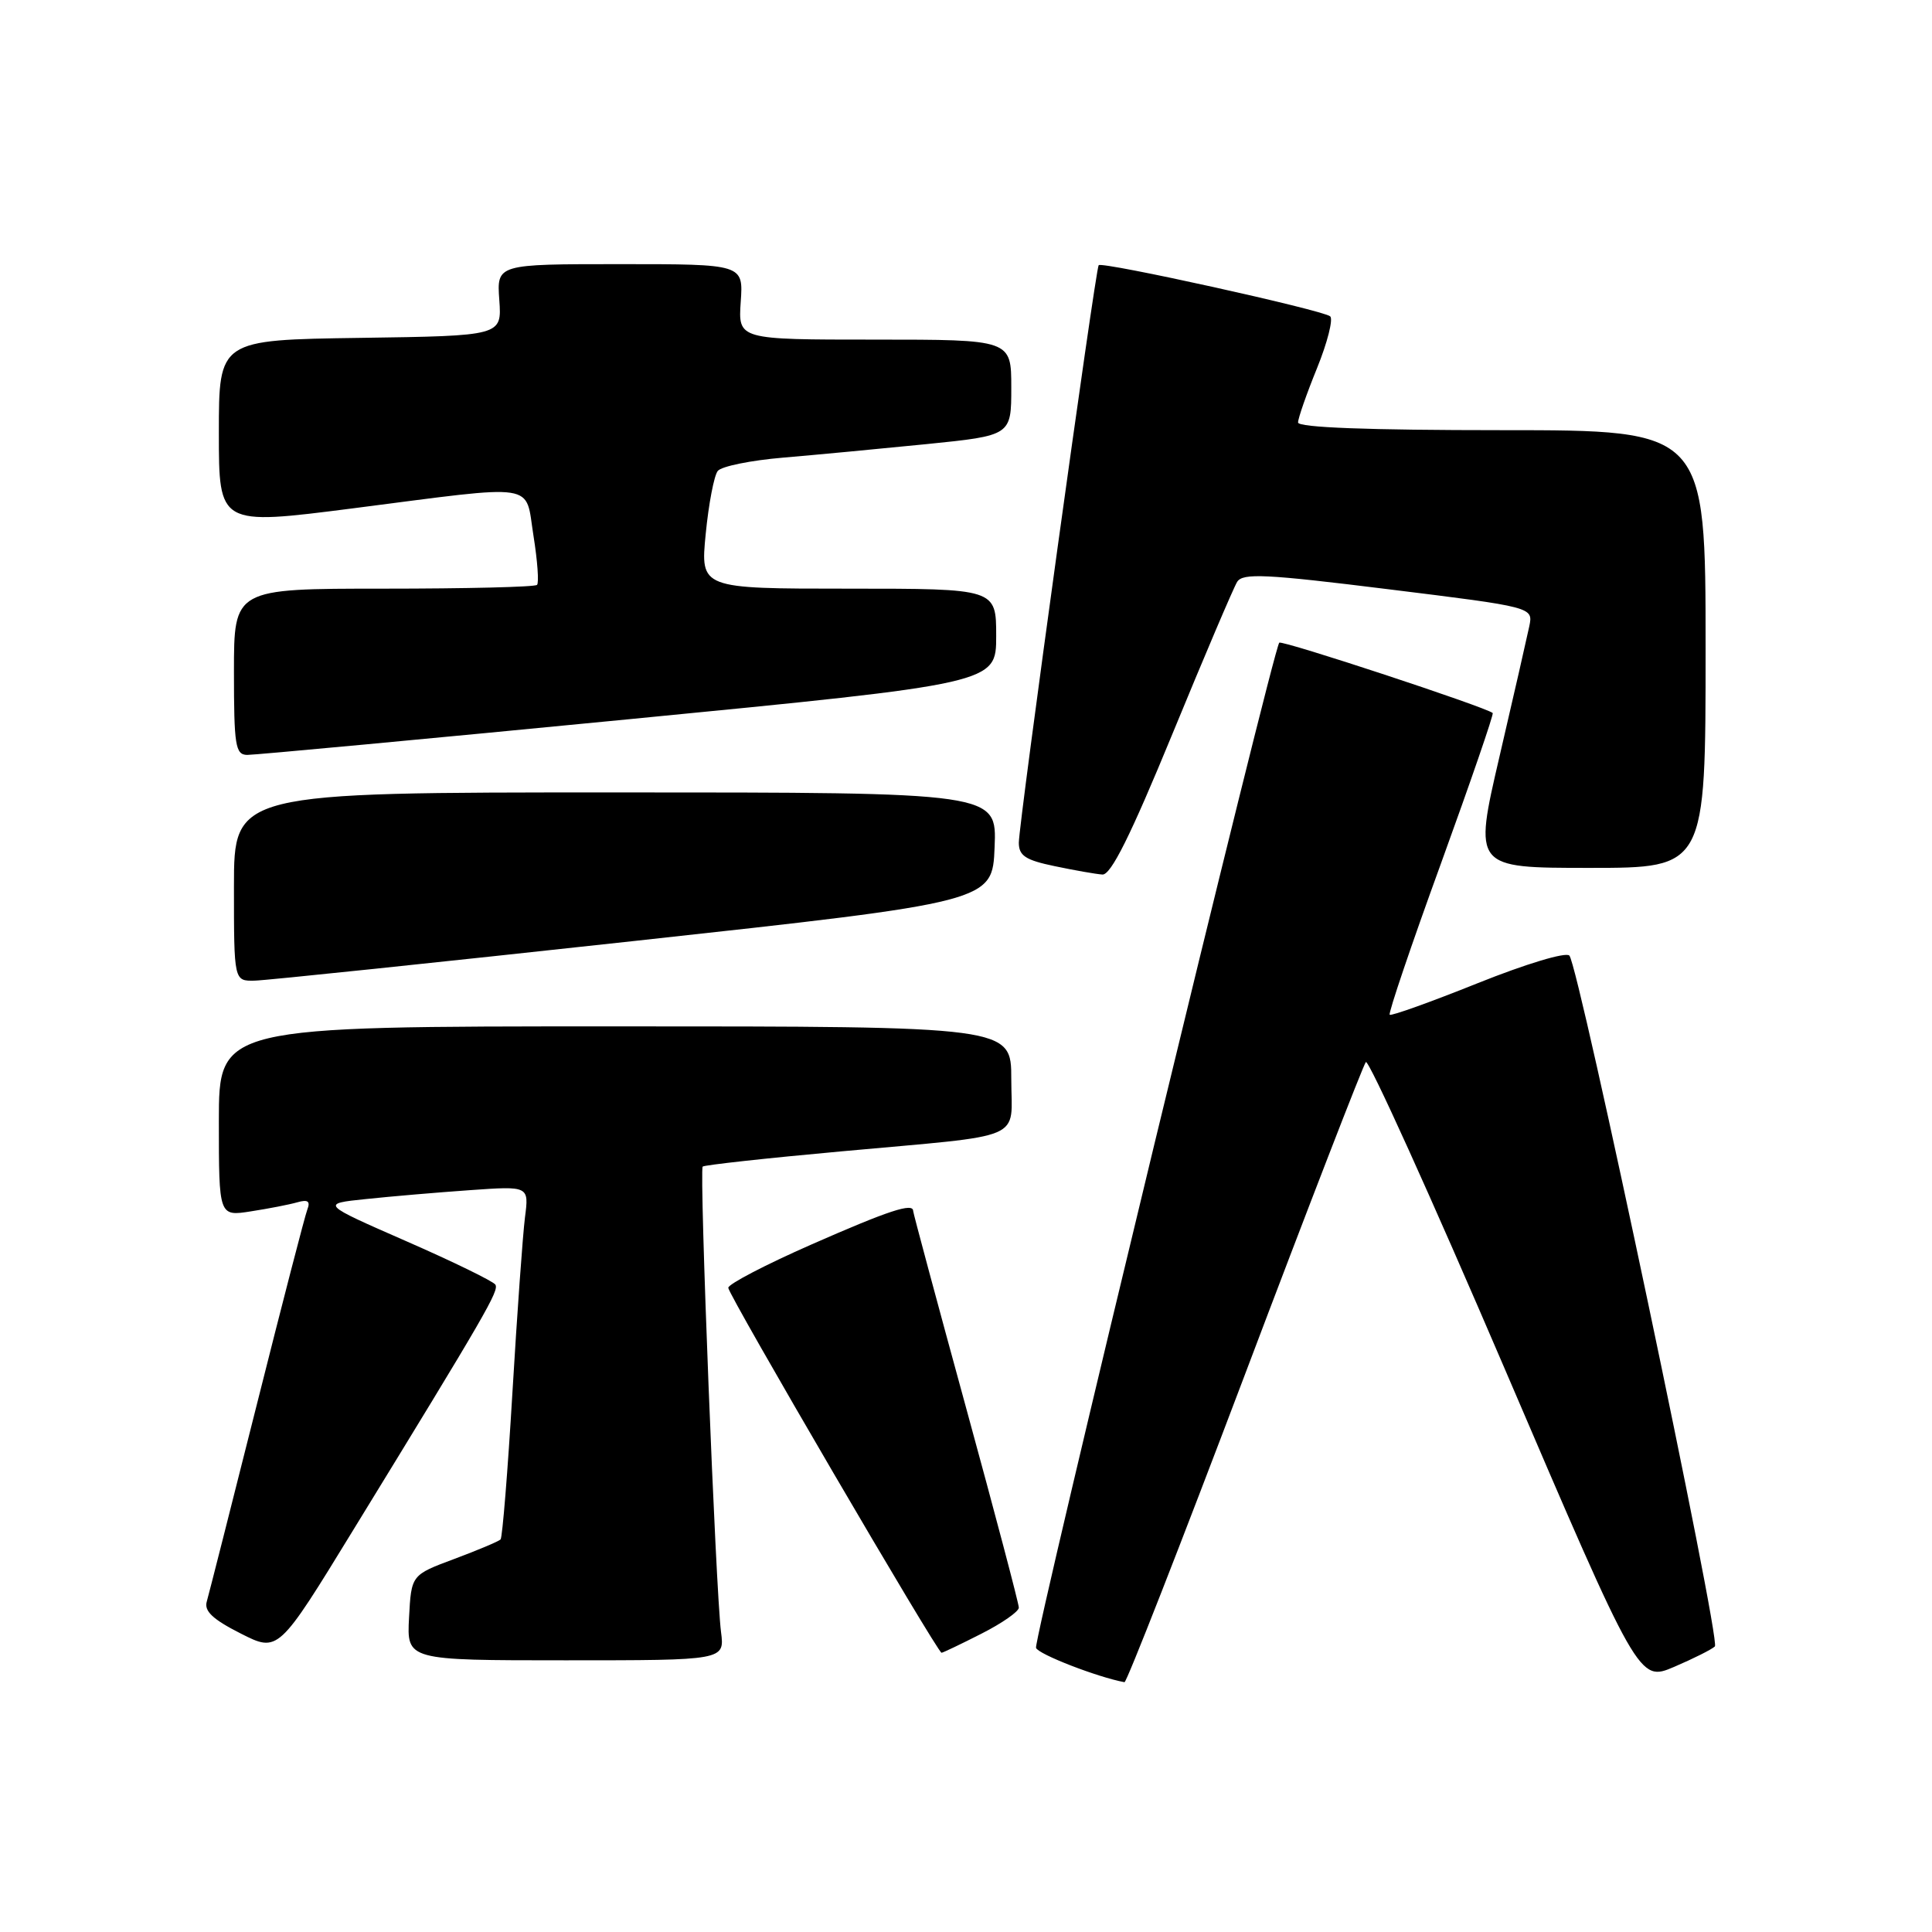 <?xml version="1.0" encoding="UTF-8" standalone="no"?>
<!DOCTYPE svg PUBLIC "-//W3C//DTD SVG 1.1//EN" "http://www.w3.org/Graphics/SVG/1.1/DTD/svg11.dtd" >
<svg xmlns="http://www.w3.org/2000/svg" xmlns:xlink="http://www.w3.org/1999/xlink" version="1.1" viewBox="0 0 256 256">
 <g >
 <path fill="currentColor"
d=" M 164.92 182.24 C 173.39 159.83 180.63 141.15 180.98 140.73 C 181.34 140.31 189.63 158.62 199.40 181.41 C 217.16 222.86 217.16 222.86 221.83 220.87 C 224.40 219.77 226.83 218.55 227.23 218.16 C 228.04 217.36 209.22 128.01 207.95 126.62 C 207.49 126.12 202.19 127.72 195.82 130.27 C 189.59 132.77 184.34 134.65 184.14 134.46 C 183.94 134.27 186.99 125.25 190.93 114.43 C 194.86 103.60 197.95 94.63 197.79 94.48 C 196.93 93.71 169.88 84.79 169.51 85.16 C 168.68 85.99 136.92 217.26 137.28 218.35 C 137.56 219.19 145.43 222.24 149.00 222.90 C 149.28 222.95 156.44 204.65 164.92 182.24 Z  M 95.54 216.25 C 94.84 210.89 92.64 155.02 93.11 154.58 C 93.32 154.37 101.60 153.46 111.50 152.56 C 136.35 150.29 134.00 151.29 134.00 142.98 C 134.00 136.00 134.00 136.00 81.50 136.00 C 29.00 136.00 29.00 136.00 29.00 148.59 C 29.00 161.18 29.00 161.18 33.25 160.51 C 35.59 160.15 38.36 159.61 39.40 159.31 C 40.80 158.91 41.15 159.17 40.72 160.28 C 40.40 161.11 37.39 172.75 34.02 186.15 C 30.65 199.54 27.67 211.27 27.40 212.21 C 27.02 213.47 28.19 214.57 31.88 216.44 C 36.87 218.97 36.87 218.97 46.81 202.73 C 64.47 173.93 66.14 171.04 65.64 170.22 C 65.36 169.78 60.04 167.18 53.82 164.46 C 42.50 159.50 42.50 159.50 48.50 158.88 C 51.80 158.53 58.01 158.00 62.30 157.70 C 70.10 157.15 70.10 157.15 69.56 161.32 C 69.27 163.62 68.52 174.05 67.90 184.50 C 67.28 194.95 66.57 203.71 66.33 203.98 C 66.08 204.24 63.32 205.40 60.19 206.57 C 54.50 208.69 54.50 208.69 54.20 214.34 C 53.90 220.00 53.90 220.00 74.96 220.00 C 96.02 220.00 96.02 220.00 95.54 216.25 Z  M 130.03 216.48 C 132.76 215.10 135.00 213.54 135.00 213.02 C 135.00 212.49 131.85 200.56 128.00 186.50 C 124.15 172.44 121.00 160.72 121.00 160.47 C 121.00 159.33 117.78 160.39 107.50 164.91 C 101.45 167.57 96.50 170.15 96.50 170.64 C 96.50 171.56 124.22 219.00 124.76 219.00 C 124.93 219.00 127.30 217.87 130.03 216.48 Z  M 84.00 124.69 C 131.50 119.50 131.50 119.50 131.79 112.25 C 132.09 105.00 132.09 105.00 81.54 105.00 C 31.00 105.00 31.00 105.00 31.00 117.50 C 31.00 130.00 31.00 130.00 33.75 129.94 C 35.26 129.91 57.88 127.54 84.00 124.69 Z  M 155.35 97.25 C 159.59 86.94 163.45 77.87 163.93 77.10 C 164.67 75.91 167.70 76.06 183.98 78.08 C 203.16 80.45 203.16 80.45 202.64 82.98 C 202.35 84.36 200.58 92.14 198.69 100.25 C 195.26 115.00 195.26 115.00 210.63 115.00 C 226.00 115.00 226.00 115.00 226.00 86.00 C 226.00 57.00 226.00 57.00 199.00 57.00 C 181.32 57.00 172.00 56.65 172.00 55.98 C 172.00 55.42 173.13 52.18 174.51 48.79 C 175.89 45.39 176.67 42.30 176.26 41.92 C 175.36 41.10 146.02 34.62 145.58 35.14 C 145.15 35.64 135.00 109.06 135.00 111.66 C 135.00 113.39 135.89 113.97 139.75 114.77 C 142.36 115.32 145.21 115.82 146.07 115.88 C 147.20 115.97 149.80 110.74 155.35 97.25 Z  M 83.25 95.31 C 132.00 90.56 132.00 90.56 132.00 84.28 C 132.00 78.00 132.00 78.00 112.40 78.00 C 92.80 78.00 92.80 78.00 93.51 70.75 C 93.90 66.76 94.62 63.00 95.11 62.40 C 95.60 61.79 99.49 61.00 103.75 60.64 C 108.01 60.28 116.56 59.47 122.75 58.85 C 134.00 57.71 134.00 57.71 134.00 51.35 C 134.00 45.00 134.00 45.00 115.90 45.00 C 97.81 45.00 97.81 45.00 98.15 40.00 C 98.50 35.00 98.50 35.00 82.16 35.00 C 65.82 35.00 65.82 35.00 66.16 39.75 C 66.50 44.50 66.50 44.50 47.75 44.77 C 29.00 45.04 29.00 45.04 29.00 57.34 C 29.00 69.63 29.00 69.63 46.75 67.36 C 71.67 64.16 69.54 63.84 70.69 71.00 C 71.22 74.31 71.43 77.23 71.16 77.50 C 70.89 77.78 61.74 78.00 50.83 78.00 C 31.00 78.00 31.00 78.00 31.00 89.00 C 31.00 98.80 31.19 100.00 32.75 100.03 C 33.71 100.04 56.44 97.92 83.25 95.31 Z "/>
</g>
</svg>